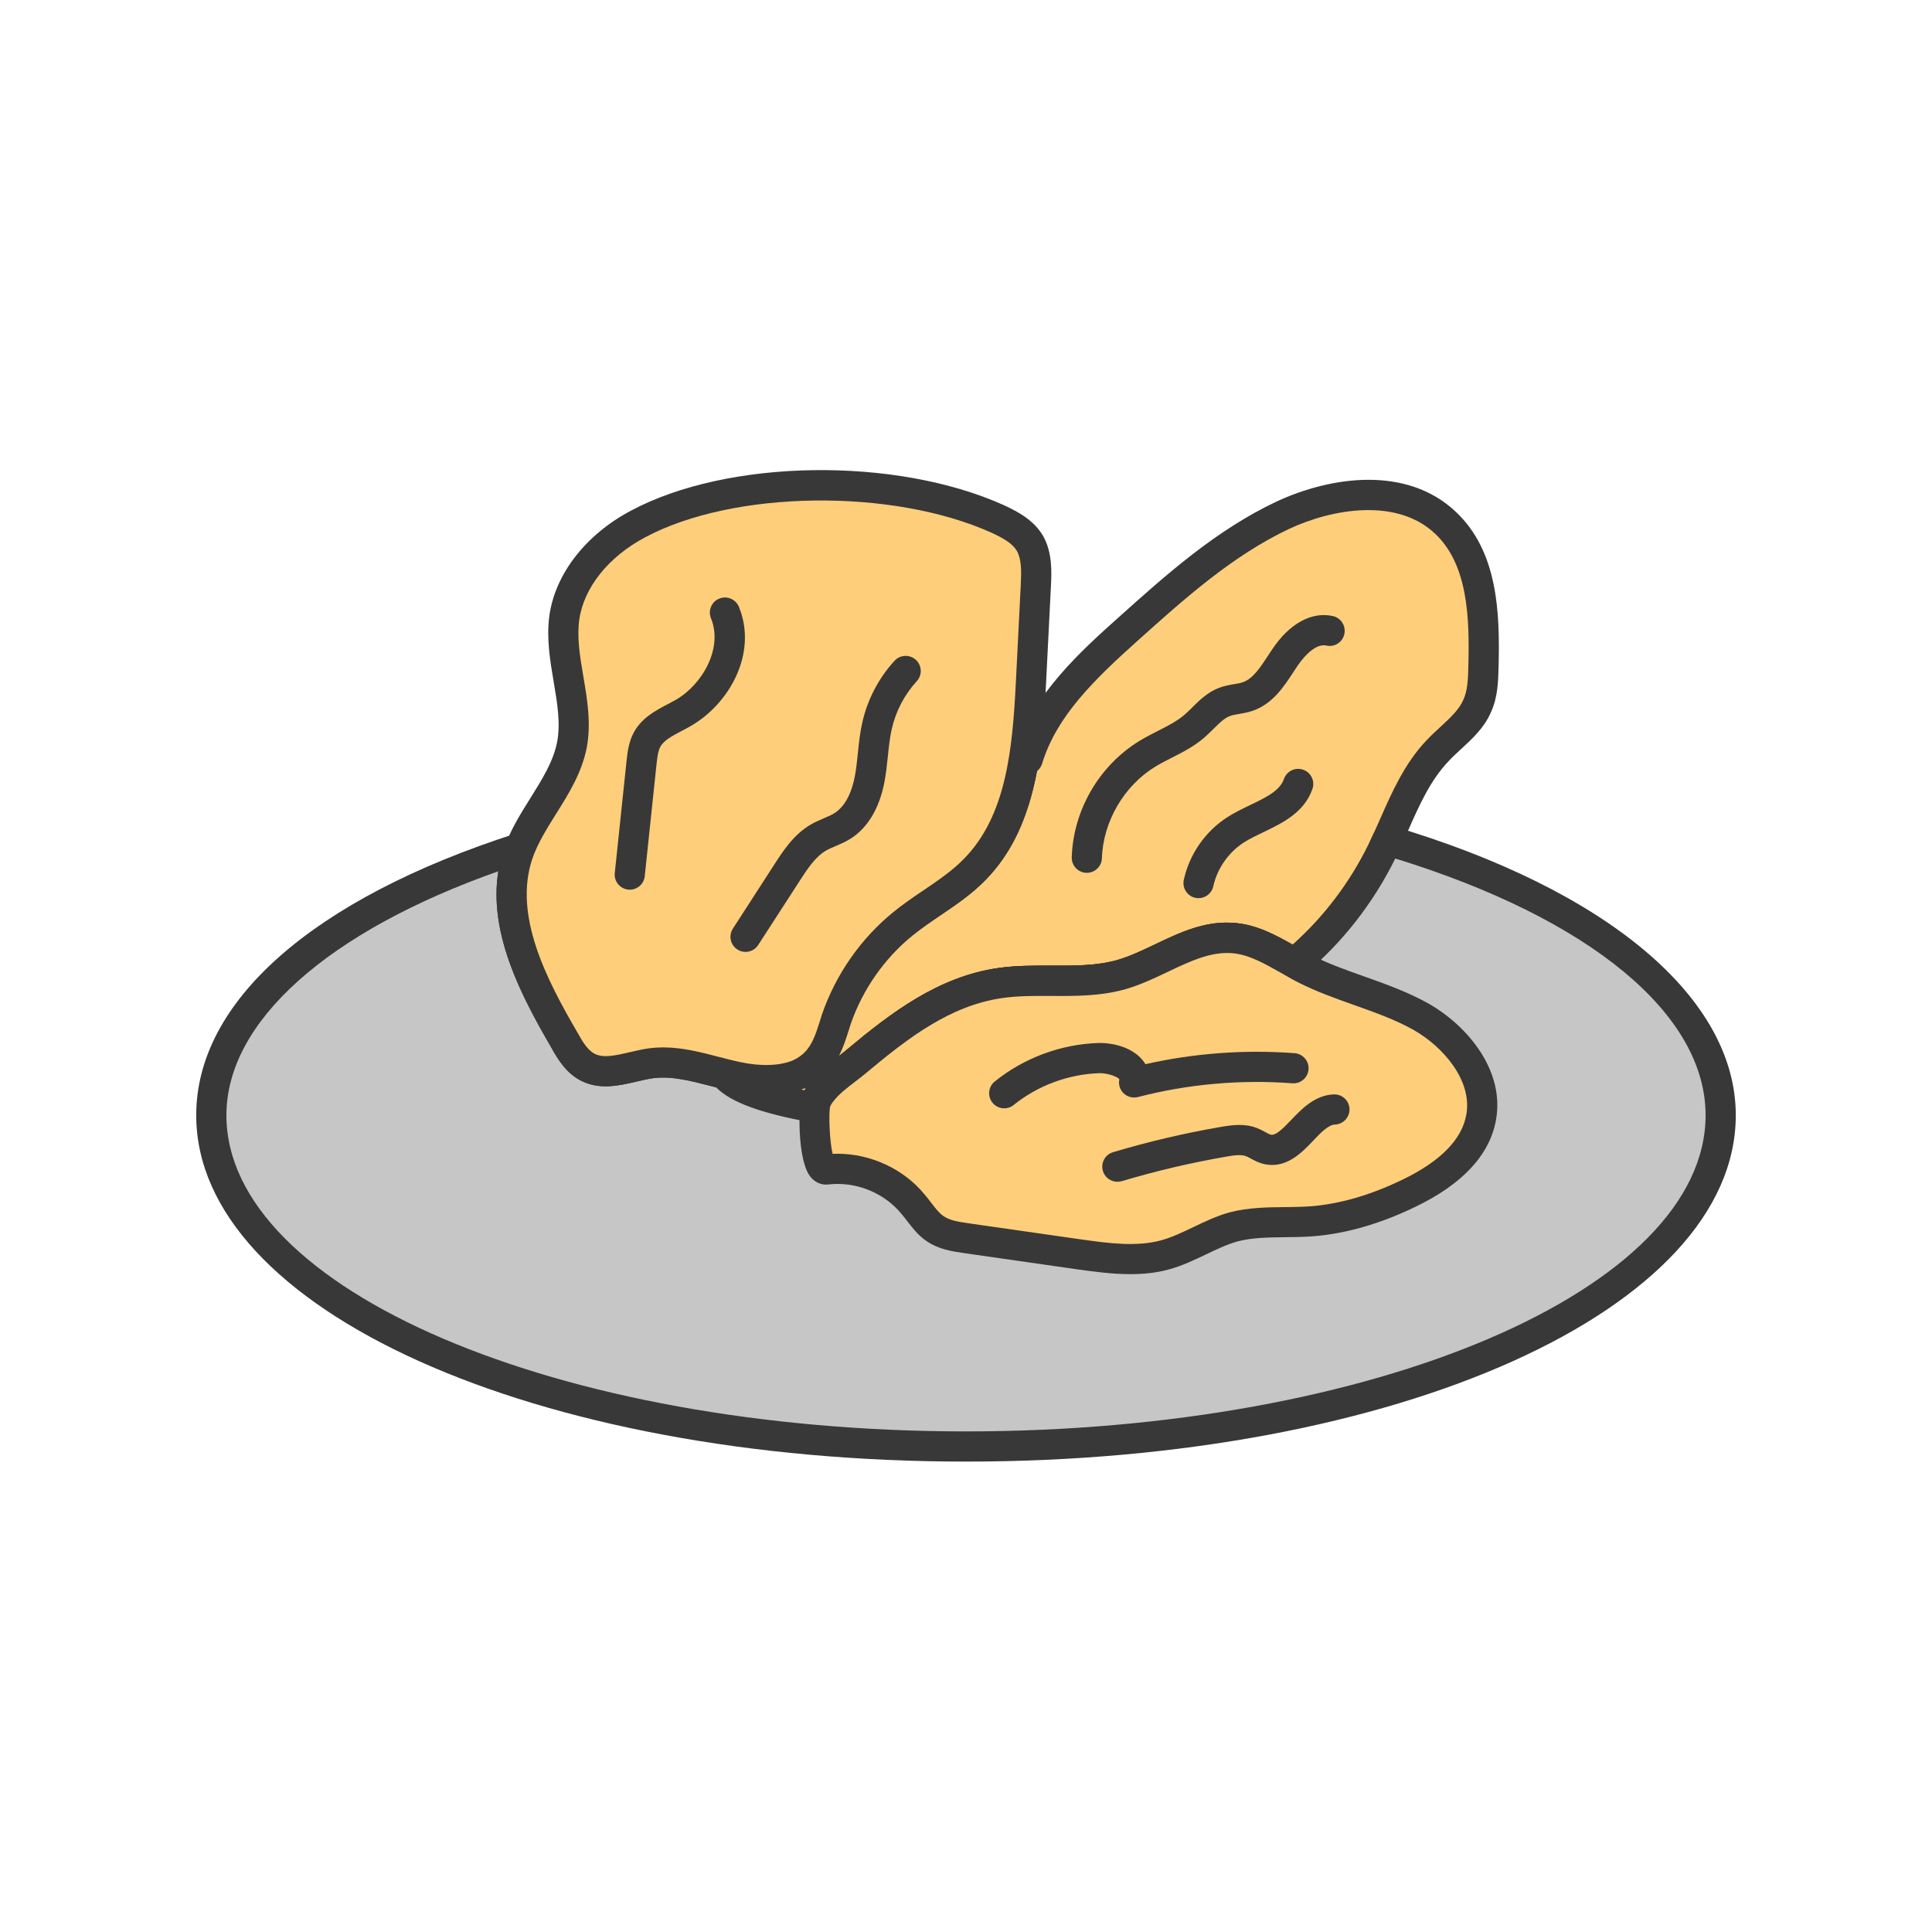 <?xml version="1.0" ?><svg enable-background="new 0 0 64 64" height="64px" version="1.1" viewBox="0 0 64 64" width="64px" xml:space="preserve" xmlns="http://www.w3.org/2000/svg" xmlns:xlink="http://www.w3.org/1999/xlink"><g id="Guide"/><g id="Layer_1"><g><g><path d="M47.88,17.317c-1.391-1.315-3.652-1.054-5.38-0.25     c-1.935,0.913-3.554,2.359-5.141,3.783c-1.37,1.228-2.783,2.554-3.315,4.304     c0,0-0.054,0.042-0.152,0.118c-0.231,1.325-0.671,2.576-1.598,3.523     c-0.696,0.717-1.609,1.174-2.38,1.804c-1.011,0.815-1.783,1.924-2.206,3.152     c-0.152,0.467-0.272,0.957-0.587,1.337c-0.185,0.228-0.402,0.38-0.663,0.5     c-0.598,0.25-1.359,0.228-2.022,0.087c-0.147-0.031-0.295-0.07-0.442-0.106     c0.344,0.451,1.264,0.809,3.006,1.128c0.009-0.101,0.02-0.183,0.034-0.218     c0.043-0.109,0.098-0.207,0.174-0.293c0.304-0.413,0.815-0.728,1.185-1.044     c1.391-1.163,2.87-2.304,4.728-2.576c1.337-0.196,2.728,0.087,4.033-0.283     c1.272-0.37,2.413-1.337,3.728-1.207c0.717,0.065,1.359,0.467,2,0.826     h0c1.207-1,2.206-2.283,2.902-3.707     c0.554-1.141,0.957-2.402,1.837-3.326c0.457-0.489,1.054-0.88,1.315-1.489     c0.185-0.402,0.196-0.859,0.206-1.304     C49.184,20.382,49.119,18.48,47.88,17.317z" fill="#FFCE7B"/><path d="M26.998,37.197c-0.03,0-0.061-0.003-0.09-0.008     c-1.882-0.345-2.873-0.739-3.313-1.317c-0.129-0.169-0.137-0.401-0.02-0.579     c0.116-0.177,0.328-0.263,0.539-0.209c0.188,0.047,0.305,0.077,0.423,0.102     c0.669,0.143,1.297,0.121,1.726-0.059c0.195-0.09,0.345-0.201,0.468-0.353     c0.21-0.253,0.317-0.598,0.433-0.963l0.067-0.214     c0.456-1.322,1.296-2.522,2.368-3.387c0.315-0.258,0.656-0.49,0.998-0.721     c0.49-0.333,0.954-0.646,1.337-1.042c0.744-0.76,1.209-1.795,1.466-3.261     c0.021-0.122,0.086-0.231,0.184-0.307l0.03-0.024     c0.635-1.888,2.234-3.323,3.411-4.377c1.595-1.431,3.244-2.911,5.261-3.863     c1.811-0.842,4.316-1.193,5.938,0.338c1.397,1.312,1.465,3.34,1.418,5.139     c-0.012,0.471-0.024,1.004-0.252,1.5c-0.219,0.511-0.611,0.873-0.991,1.223     c-0.142,0.13-0.283,0.26-0.412,0.399c-0.607,0.637-0.97,1.457-1.354,2.326     c-0.13,0.295-0.26,0.59-0.4,0.877c-0.73,1.495-1.779,2.834-3.032,3.873     c-0.159,0.131-0.384,0.151-0.563,0.052l-0.203-0.115     c-0.547-0.309-1.062-0.601-1.598-0.649c-0.707-0.065-1.401,0.26-2.136,0.61     c-0.449,0.214-0.913,0.435-1.408,0.579c-0.824,0.233-1.657,0.229-2.459,0.225     c-0.572-0.003-1.112-0.005-1.641,0.072c-1.714,0.251-3.097,1.309-4.48,2.465     c-0.112,0.096-0.242,0.196-0.375,0.298C28.062,36.034,27.78,36.25,27.608,36.483     c-0.06,0.07-0.086,0.117-0.111,0.181c0.005-0.008,0.004,0.024-0.001,0.077     c-0.012,0.14-0.083,0.269-0.195,0.354     C27.214,37.162,27.106,37.197,26.998,37.197z M26.529,36.095     c0.039,0.008,0.078,0.017,0.119,0.025c0.018-0.033,0.036-0.065,0.056-0.096     c-0.013,0.006-0.026,0.012-0.039,0.019     C26.62,36.062,26.574,36.079,26.529,36.095z M34.35,25.548     c-0.301,1.576-0.843,2.722-1.699,3.596c-0.453,0.468-0.981,0.826-1.493,1.172     c-0.316,0.214-0.634,0.429-0.929,0.669c-0.93,0.75-1.657,1.79-2.05,2.928     l-0.062,0.195c-0.089,0.282-0.185,0.589-0.339,0.881     c0.102-0.077,0.198-0.153,0.287-0.229c1.442-1.205,3.011-2.402,4.981-2.69     c0.604-0.088,1.212-0.085,1.79-0.083c0.763,0.002,1.493,0.007,2.179-0.186     c0.414-0.121,0.821-0.315,1.253-0.521c0.825-0.393,1.673-0.799,2.661-0.703     c0.703,0.063,1.309,0.387,1.891,0.716c1.03-0.915,1.896-2.056,2.513-3.319     c0.134-0.275,0.259-0.559,0.385-0.843c0.401-0.909,0.816-1.85,1.539-2.608     c0.144-0.153,0.303-0.301,0.463-0.448c0.316-0.292,0.615-0.567,0.755-0.893     c0.146-0.32,0.156-0.708,0.166-1.117c0.041-1.585-0.007-3.358-1.103-4.387     c-0.001-0-0.001-0.001-0.002-0.001c-1.257-1.189-3.387-0.831-4.826-0.16     c-1.882,0.889-3.477,2.319-5.018,3.702c-1.453,1.303-2.693,2.508-3.171,4.078     c-0.03,0.098-0.09,0.185-0.171,0.249L34.35,25.548z" fill="#383838"/></g><g><path d="M45.947,27.835c-0.055,0.121-0.107,0.244-0.165,0.362     c-0.696,1.424-1.696,2.707-2.902,3.707h-0     c-0.641-0.359-1.283-0.761-2-0.826c-1.315-0.13-2.457,0.837-3.728,1.207     c-1.304,0.37-2.696,0.087-4.033,0.283c-1.859,0.272-3.337,1.413-4.728,2.576     c-0.37,0.315-0.88,0.63-1.185,1.044c-0.076,0.087-0.13,0.185-0.174,0.293     c-0.014,0.035-0.025,0.117-0.034,0.218c-1.742-0.32-2.662-0.677-3.006-1.128     c0.147,0.037,0.295,0.076,0.442,0.106c-0.946-0.196-1.891-0.576-2.848-0.457     c-0.728,0.098-1.5,0.467-2.141,0.12c-0.337-0.185-0.554-0.533-0.739-0.87     c-1.109-1.902-2.239-4.109-1.543-6.185c0.023-0.067,0.054-0.131,0.081-0.198     C11.035,30.083,7,33.306,7,36.943c0,6.061,11.193,10.974,25,10.974     c13.807,0,25-4.913,25-10.974C57,33.149,52.614,29.806,45.947,27.835z" fill="#C6C6C6"/><path d="M32,48.417c-14.299,0-25.5-5.04-25.5-11.474     c0-3.767,3.86-7.169,10.59-9.333c0.187-0.06,0.387-0.007,0.519,0.135     c0.133,0.142,0.171,0.347,0.099,0.527l-0.401,0.009l0.019,0.058l0.312,0.104     c-0.627,1.873,0.446,3.962,1.502,5.774c0.159,0.29,0.33,0.563,0.548,0.683     c0.297,0.16,0.705,0.064,1.178-0.046c0.22-0.051,0.44-0.102,0.656-0.131     c0.799-0.098,1.552,0.095,2.277,0.284c0.085,0.022,0.171,0.044,0.256,0.065     c0.021,0.003,0.041,0.006,0.062,0.012c0.188,0.047,0.305,0.077,0.423,0.102     c0.219,0.045,0.375,0.229,0.396,0.441c0.348,0.154,0.887,0.323,1.716,0.493     c0.051-0.096,0.111-0.184,0.182-0.264c0.229-0.314,0.584-0.586,0.897-0.826     c0.118-0.091,0.234-0.18,0.338-0.268c1.442-1.206,3.011-2.403,4.981-2.691     c0.603-0.088,1.205-0.085,1.79-0.083c0.771,0.005,1.494,0.008,2.179-0.186     c0.414-0.121,0.821-0.315,1.253-0.521c0.825-0.393,1.673-0.799,2.661-0.703     c0.703,0.063,1.309,0.387,1.891,0.716c1.03-0.915,1.896-2.056,2.513-3.319     l0.158-0.348c0.104-0.228,0.358-0.346,0.598-0.274     C53.234,29.468,57.5,33.052,57.5,36.943C57.5,43.377,46.299,48.417,32,48.417z      M16.507,28.862C10.847,30.861,7.5,33.847,7.5,36.943C7.5,42.719,18.49,47.417,32,47.417     S56.5,42.719,56.5,36.943c0-3.352-3.833-6.515-10.28-8.504     c-0.73,1.485-1.774,2.816-3.021,3.849c-0.159,0.131-0.384,0.151-0.563,0.052     l-0.203-0.115c-0.547-0.309-1.062-0.601-1.598-0.649     c-0.707-0.065-1.401,0.26-2.136,0.61c-0.449,0.214-0.913,0.435-1.408,0.579     c-0.824,0.233-1.657,0.229-2.459,0.225c-0.572-0.003-1.112-0.005-1.641,0.072     c-1.714,0.251-3.097,1.309-4.48,2.465c-0.112,0.096-0.242,0.196-0.375,0.298     C28.062,36.034,27.78,36.25,27.608,36.483c-0.06,0.07-0.086,0.117-0.111,0.181     c0.005-0.008,0.004,0.024-0.001,0.077c-0.012,0.14-0.083,0.269-0.195,0.354     c-0.111,0.086-0.257,0.12-0.393,0.094c-1.716-0.314-2.691-0.669-3.184-1.168     c-0.06-0.015-0.119-0.03-0.179-0.046c-0.665-0.172-1.295-0.336-1.897-0.26     c-0.182,0.024-0.369,0.069-0.558,0.113c-0.586,0.137-1.253,0.294-1.884-0.05     c-0.445-0.245-0.715-0.658-0.939-1.069     C17.233,32.935,16.183,30.893,16.507,28.862z" fill="#383838"/></g><g><path d="M34.315,19.36c-0.054,1.076-0.109,2.163-0.163,3.239     c-0.109,2.206-0.315,4.62-1.859,6.196c-0.696,0.717-1.609,1.174-2.38,1.804     c-1.011,0.815-1.783,1.924-2.206,3.152c-0.152,0.467-0.272,0.957-0.587,1.337     c-0.185,0.228-0.402,0.38-0.663,0.5c-0.598,0.25-1.359,0.228-2.022,0.087     c-0.946-0.196-1.891-0.576-2.848-0.457c-0.728,0.098-1.5,0.467-2.141,0.12     c-0.337-0.185-0.554-0.533-0.739-0.87c-1.109-1.902-2.239-4.109-1.543-6.185     c0.435-1.272,1.522-2.283,1.783-3.609c0.261-1.391-0.446-2.815-0.25-4.228     c0.196-1.348,1.228-2.446,2.435-3.087c3.206-1.717,8.663-1.63,11.913-0.174     c0.424,0.196,0.848,0.424,1.076,0.815     C34.347,18.404,34.336,18.904,34.315,19.36z" fill="#FFCE7B"/><path d="M25.376,36.278c-0.417,0-0.791-0.059-1.046-0.113     c-0.259-0.054-0.521-0.122-0.784-0.19c-0.665-0.172-1.295-0.336-1.897-0.26     c-0.182,0.024-0.369,0.069-0.558,0.113c-0.586,0.137-1.253,0.294-1.884-0.05     c-0.445-0.245-0.715-0.658-0.939-1.069c-1.159-1.99-2.34-4.314-1.579-6.583     c0.212-0.622,0.554-1.167,0.885-1.694c0.388-0.62,0.754-1.205,0.882-1.853     c0.117-0.626,0.004-1.291-0.115-1.995c-0.121-0.711-0.245-1.446-0.14-2.206     c0.199-1.375,1.206-2.668,2.695-3.459c3.206-1.718,8.75-1.804,12.352-0.188     c0.507,0.234,1.011,0.517,1.304,1.02c0.314,0.552,0.283,1.203,0.263,1.634     c0,0,0,0.001,0,0.001l-0.163,3.24c-0.117,2.385-0.368,4.854-2,6.521     c-0.453,0.467-0.981,0.825-1.493,1.172c-0.316,0.214-0.634,0.429-0.929,0.669     c-0.93,0.75-1.657,1.79-2.05,2.928l-0.062,0.195     c-0.132,0.421-0.281,0.898-0.613,1.298c-0.219,0.27-0.486,0.473-0.839,0.635     C26.241,36.22,25.787,36.278,25.376,36.278z M21.964,34.696     c0.636,0,1.243,0.157,1.833,0.311c0.247,0.064,0.493,0.128,0.739,0.179     c0.668,0.143,1.296,0.122,1.727-0.059c0.195-0.09,0.345-0.201,0.468-0.353     c0.21-0.253,0.317-0.598,0.433-0.963l0.067-0.214     c0.456-1.322,1.296-2.522,2.368-3.387c0.315-0.258,0.656-0.49,0.998-0.721     c0.49-0.333,0.954-0.646,1.337-1.042c1.391-1.419,1.606-3.587,1.719-5.872     l0.163-3.239c0.02-0.417,0.024-0.815-0.131-1.087     c-0.143-0.244-0.443-0.42-0.852-0.608c-3.292-1.476-8.547-1.404-11.467,0.161     c-1.21,0.643-2.022,1.659-2.176,2.718c-0.084,0.604,0.022,1.232,0.136,1.898     c0.128,0.76,0.262,1.545,0.11,2.351c-0.164,0.833-0.597,1.525-1.017,2.194     c-0.313,0.501-0.61,0.975-0.785,1.484c-0.626,1.87,0.447,3.959,1.503,5.771     c0.159,0.29,0.33,0.563,0.548,0.683c0.297,0.16,0.705,0.064,1.178-0.046     c0.22-0.051,0.44-0.102,0.656-0.131C21.669,34.705,21.817,34.696,21.964,34.696     z M34.314,19.36h0.01H34.314z" fill="#383838"/></g><path d="M20.863,29.472c-0.018,0-0.035-0.001-0.054-0.003    c-0.274-0.029-0.474-0.275-0.444-0.549l0.39-3.708    C20.785,24.929,20.823,24.578,21,24.255c0.263-0.479,0.718-0.718,1.119-0.928    c0.088-0.046,0.176-0.093,0.261-0.141c0.893-0.511,1.576-1.72,1.172-2.704    c-0.104-0.256,0.018-0.548,0.273-0.652c0.253-0.105,0.547,0.017,0.652,0.272    c0.63,1.538-0.318,3.217-1.6,3.951c-0.096,0.055-0.194,0.107-0.294,0.159    c-0.303,0.159-0.589,0.309-0.707,0.524c-0.081,0.148-0.104,0.368-0.128,0.581    l-0.39,3.707C21.333,29.281,21.115,29.472,20.863,29.472z" fill="#383838"/><path d="M24.697,31.533c-0.094,0-0.188-0.026-0.271-0.08    c-0.231-0.149-0.299-0.459-0.148-0.691L25.656,28.628    c0.283-0.438,0.637-0.984,1.198-1.312c0.14-0.082,0.287-0.146,0.436-0.209    c0.122-0.052,0.245-0.102,0.356-0.173c0.408-0.259,0.589-0.795,0.668-1.2    c0.05-0.259,0.077-0.523,0.104-0.786c0.036-0.346,0.072-0.691,0.15-1.029    c0.173-0.756,0.541-1.458,1.064-2.03c0.188-0.204,0.505-0.216,0.707-0.031    c0.203,0.187,0.218,0.503,0.031,0.707c-0.407,0.444-0.693,0.989-0.828,1.578    c-0.068,0.298-0.099,0.603-0.13,0.907c-0.03,0.293-0.062,0.587-0.118,0.876    c-0.167,0.856-0.552,1.497-1.113,1.853c-0.157,0.1-0.328,0.175-0.499,0.248    c-0.11,0.047-0.221,0.092-0.324,0.153c-0.355,0.207-0.625,0.624-0.862,0.991    l-1.379,2.132C25.021,31.452,24.861,31.533,24.697,31.533z" fill="#383838"/><g><path d="M49.065,37.023c-0.217,1.185-1.315,1.989-2.402,2.511     c-1.011,0.489-2.098,0.837-3.207,0.924c-0.87,0.065-1.75-0.033-2.587,0.185     c-0.783,0.217-1.478,0.707-2.261,0.924c-0.913,0.25-1.891,0.12-2.837-0.011     c-1.239-0.174-2.478-0.359-3.717-0.533c-0.38-0.054-0.783-0.109-1.098-0.337     c-0.293-0.207-0.478-0.533-0.717-0.804c-0.674-0.826-1.794-1.272-2.859-1.141     c-0.435,0.054-0.446-2.022-0.348-2.261c0.043-0.109,0.098-0.207,0.174-0.293     c0.304-0.413,0.815-0.728,1.185-1.044c1.391-1.163,2.87-2.304,4.728-2.576     c1.337-0.196,2.728,0.087,4.033-0.283c1.272-0.37,2.413-1.337,3.728-1.207     c0.717,0.065,1.359,0.467,2,0.826c0.109,0.065,0.228,0.13,0.337,0.185     c1.239,0.63,2.641,0.913,3.848,1.587     C48.271,34.36,49.315,35.664,49.065,37.023z" fill="#FFCE7B"/><path d="M37.442,42.208c-0.6,0-1.19-0.082-1.739-0.157l-3.719-0.533     c-0.438-0.062-0.911-0.13-1.321-0.427c-0.256-0.179-0.438-0.418-0.601-0.629     c-0.064-0.084-0.129-0.169-0.199-0.249c-0.578-0.709-1.525-1.083-2.423-0.976     c-0.225,0.029-0.452-0.069-0.605-0.27c-0.425-0.554-0.394-2.364-0.266-2.677     c0.065-0.166,0.151-0.31,0.261-0.434c0.229-0.314,0.584-0.586,0.897-0.826     c0.118-0.091,0.234-0.18,0.338-0.268c1.442-1.206,3.011-2.403,4.981-2.691     c0.603-0.088,1.206-0.083,1.79-0.082c0.763,0.003,1.493,0.007,2.178-0.187     c0.415-0.121,0.822-0.315,1.254-0.521c0.825-0.393,1.673-0.799,2.661-0.703     c0.746,0.067,1.382,0.428,1.997,0.776l0.197,0.111     c0.11,0.066,0.219,0.125,0.316,0.174c0.555,0.282,1.138,0.489,1.755,0.708     c0.705,0.251,1.435,0.51,2.113,0.889c1.336,0.758,2.547,2.248,2.248,3.874l0,0     c-0.211,1.154-1.112,2.12-2.678,2.872c-1.156,0.559-2.295,0.886-3.384,0.972     c-0.309,0.023-0.616,0.027-0.923,0.03c-0.558,0.006-1.085,0.012-1.577,0.14     c-0.341,0.095-0.681,0.257-1.041,0.429c-0.383,0.183-0.778,0.372-1.212,0.493     C38.312,42.166,37.875,42.208,37.442,42.208z M27.745,38.219     c1.097,0,2.192,0.503,2.881,1.347c0.072,0.082,0.151,0.185,0.23,0.288     c0.129,0.168,0.251,0.328,0.387,0.423c0.216,0.156,0.529,0.201,0.862,0.249     l3.735,0.535c0.89,0.123,1.809,0.25,2.636,0.023     c0.347-0.096,0.687-0.259,1.047-0.431c0.383-0.183,0.778-0.372,1.212-0.493     C41.354,40,41.968,39.993,42.562,39.987c0.285-0.003,0.572-0.006,0.857-0.027     c0.962-0.076,1.98-0.37,3.025-0.875c1.263-0.606,1.978-1.33,2.128-2.151     c0-0,0-0,0-0c0.21-1.137-0.763-2.26-1.755-2.822     c-0.602-0.336-1.26-0.57-1.957-0.818c-0.62-0.22-1.262-0.448-1.87-0.758     c-0.116-0.058-0.248-0.13-0.367-0.202l-0.188-0.106     c-0.547-0.31-1.063-0.603-1.6-0.651c-0.707-0.065-1.401,0.26-2.136,0.61     c-0.449,0.214-0.913,0.435-1.408,0.579c-0.824,0.234-1.656,0.231-2.46,0.226     c-0.571-0.003-1.111-0.006-1.64,0.071c-1.714,0.251-3.097,1.309-4.48,2.465     c-0.112,0.096-0.242,0.196-0.375,0.298C28.062,36.034,27.78,36.25,27.608,36.483     c-0.06,0.07-0.086,0.117-0.111,0.181c-0.049,0.229-0.017,1.157,0.085,1.559     C27.637,38.22,27.691,38.219,27.745,38.219z M27.319,38.244     c0,0-0.001,0-0.001,0S27.319,38.245,27.319,38.244z" fill="#383838"/></g><path d="M33.267,36.715c-0.146,0-0.291-0.063-0.39-0.187    c-0.173-0.215-0.139-0.53,0.076-0.703c0.973-0.784,2.195-1.236,3.443-1.275    c0.496-0.008,1.106,0.152,1.445,0.558c0.039,0.046,0.073,0.094,0.103,0.144    c1.62-0.365,3.28-0.487,4.941-0.364c0.275,0.021,0.482,0.26,0.462,0.536    s-0.263,0.483-0.536,0.461c-1.727-0.128-3.446,0.025-5.117,0.456    c-0.17,0.041-0.347-0.004-0.471-0.123c-0.125-0.12-0.18-0.295-0.144-0.464    c-0.036-0.073-0.365-0.207-0.652-0.204c-1.032,0.032-2.043,0.406-2.848,1.054    C33.488,36.679,33.377,36.715,33.267,36.715z" fill="#383838"/><path d="M37.014,39.147c-0.216,0-0.414-0.14-0.479-0.357    c-0.079-0.265,0.071-0.543,0.336-0.622c1.171-0.35,2.375-0.632,3.578-0.839    c0.381-0.065,0.784-0.117,1.188,0.038c0.094,0.037,0.184,0.083,0.272,0.132    c0.069,0.038,0.135,0.074,0.179,0.085c0.162,0.043,0.377-0.162,0.68-0.48    c0.351-0.368,0.787-0.826,1.416-0.851c0.007-0,0.014-0,0.02-0    c0.268,0,0.489,0.211,0.5,0.48c0.011,0.276-0.205,0.508-0.48,0.519    c-0.224,0.009-0.481,0.279-0.73,0.542c-0.383,0.402-0.909,0.95-1.657,0.758    c-0.162-0.042-0.296-0.116-0.404-0.174c-0.05-0.027-0.1-0.056-0.153-0.077    c-0.166-0.064-0.406-0.031-0.658,0.014c-1.164,0.201-2.329,0.474-3.461,0.812    C37.109,39.141,37.061,39.147,37.014,39.147z" fill="#383838"/><path d="M36.003,28.913c-0.005,0-0.011,0-0.016-0    c-0.276-0.008-0.493-0.239-0.484-0.516c0.05-1.562,0.91-3.04,2.244-3.854    c0.198-0.121,0.406-0.228,0.614-0.333c0.32-0.163,0.622-0.316,0.865-0.522    c0.091-0.077,0.177-0.163,0.264-0.249c0.24-0.239,0.512-0.51,0.897-0.655    c0.157-0.06,0.324-0.091,0.491-0.12c0.098-0.017,0.196-0.031,0.29-0.063    c0.338-0.116,0.584-0.494,0.845-0.894l0.14-0.211    c0.57-0.847,1.303-1.244,2-1.088c0.27,0.06,0.439,0.327,0.38,0.597    c-0.06,0.269-0.322,0.444-0.597,0.379c-0.325-0.07-0.703,0.3-0.953,0.671    l-0.132,0.2c-0.326,0.499-0.695,1.064-1.357,1.292    c-0.146,0.05-0.296,0.078-0.446,0.104c-0.104,0.018-0.209,0.032-0.308,0.07    c-0.185,0.069-0.352,0.235-0.545,0.428c-0.105,0.104-0.211,0.208-0.322,0.303    c-0.332,0.281-0.701,0.469-1.058,0.65c-0.186,0.094-0.37,0.188-0.547,0.296    c-1.034,0.631-1.728,1.821-1.766,3.033C36.494,28.7,36.272,28.913,36.003,28.913    z" fill="#383838"/><path d="M39.704,29.753c-0.036,0-0.071-0.003-0.107-0.011    c-0.27-0.059-0.44-0.325-0.382-0.595c0.185-0.85,0.712-1.608,1.446-2.079    c0.233-0.149,0.494-0.276,0.754-0.401c0.526-0.253,0.98-0.471,1.117-0.862    c0.09-0.26,0.375-0.398,0.637-0.307c0.261,0.091,0.398,0.376,0.307,0.637    c-0.273,0.783-0.992,1.128-1.627,1.433c-0.224,0.107-0.448,0.214-0.648,0.342    c-0.504,0.324-0.882,0.865-1.009,1.45C40.141,29.593,39.934,29.753,39.704,29.753    z" fill="#383838"/></g></g></svg>